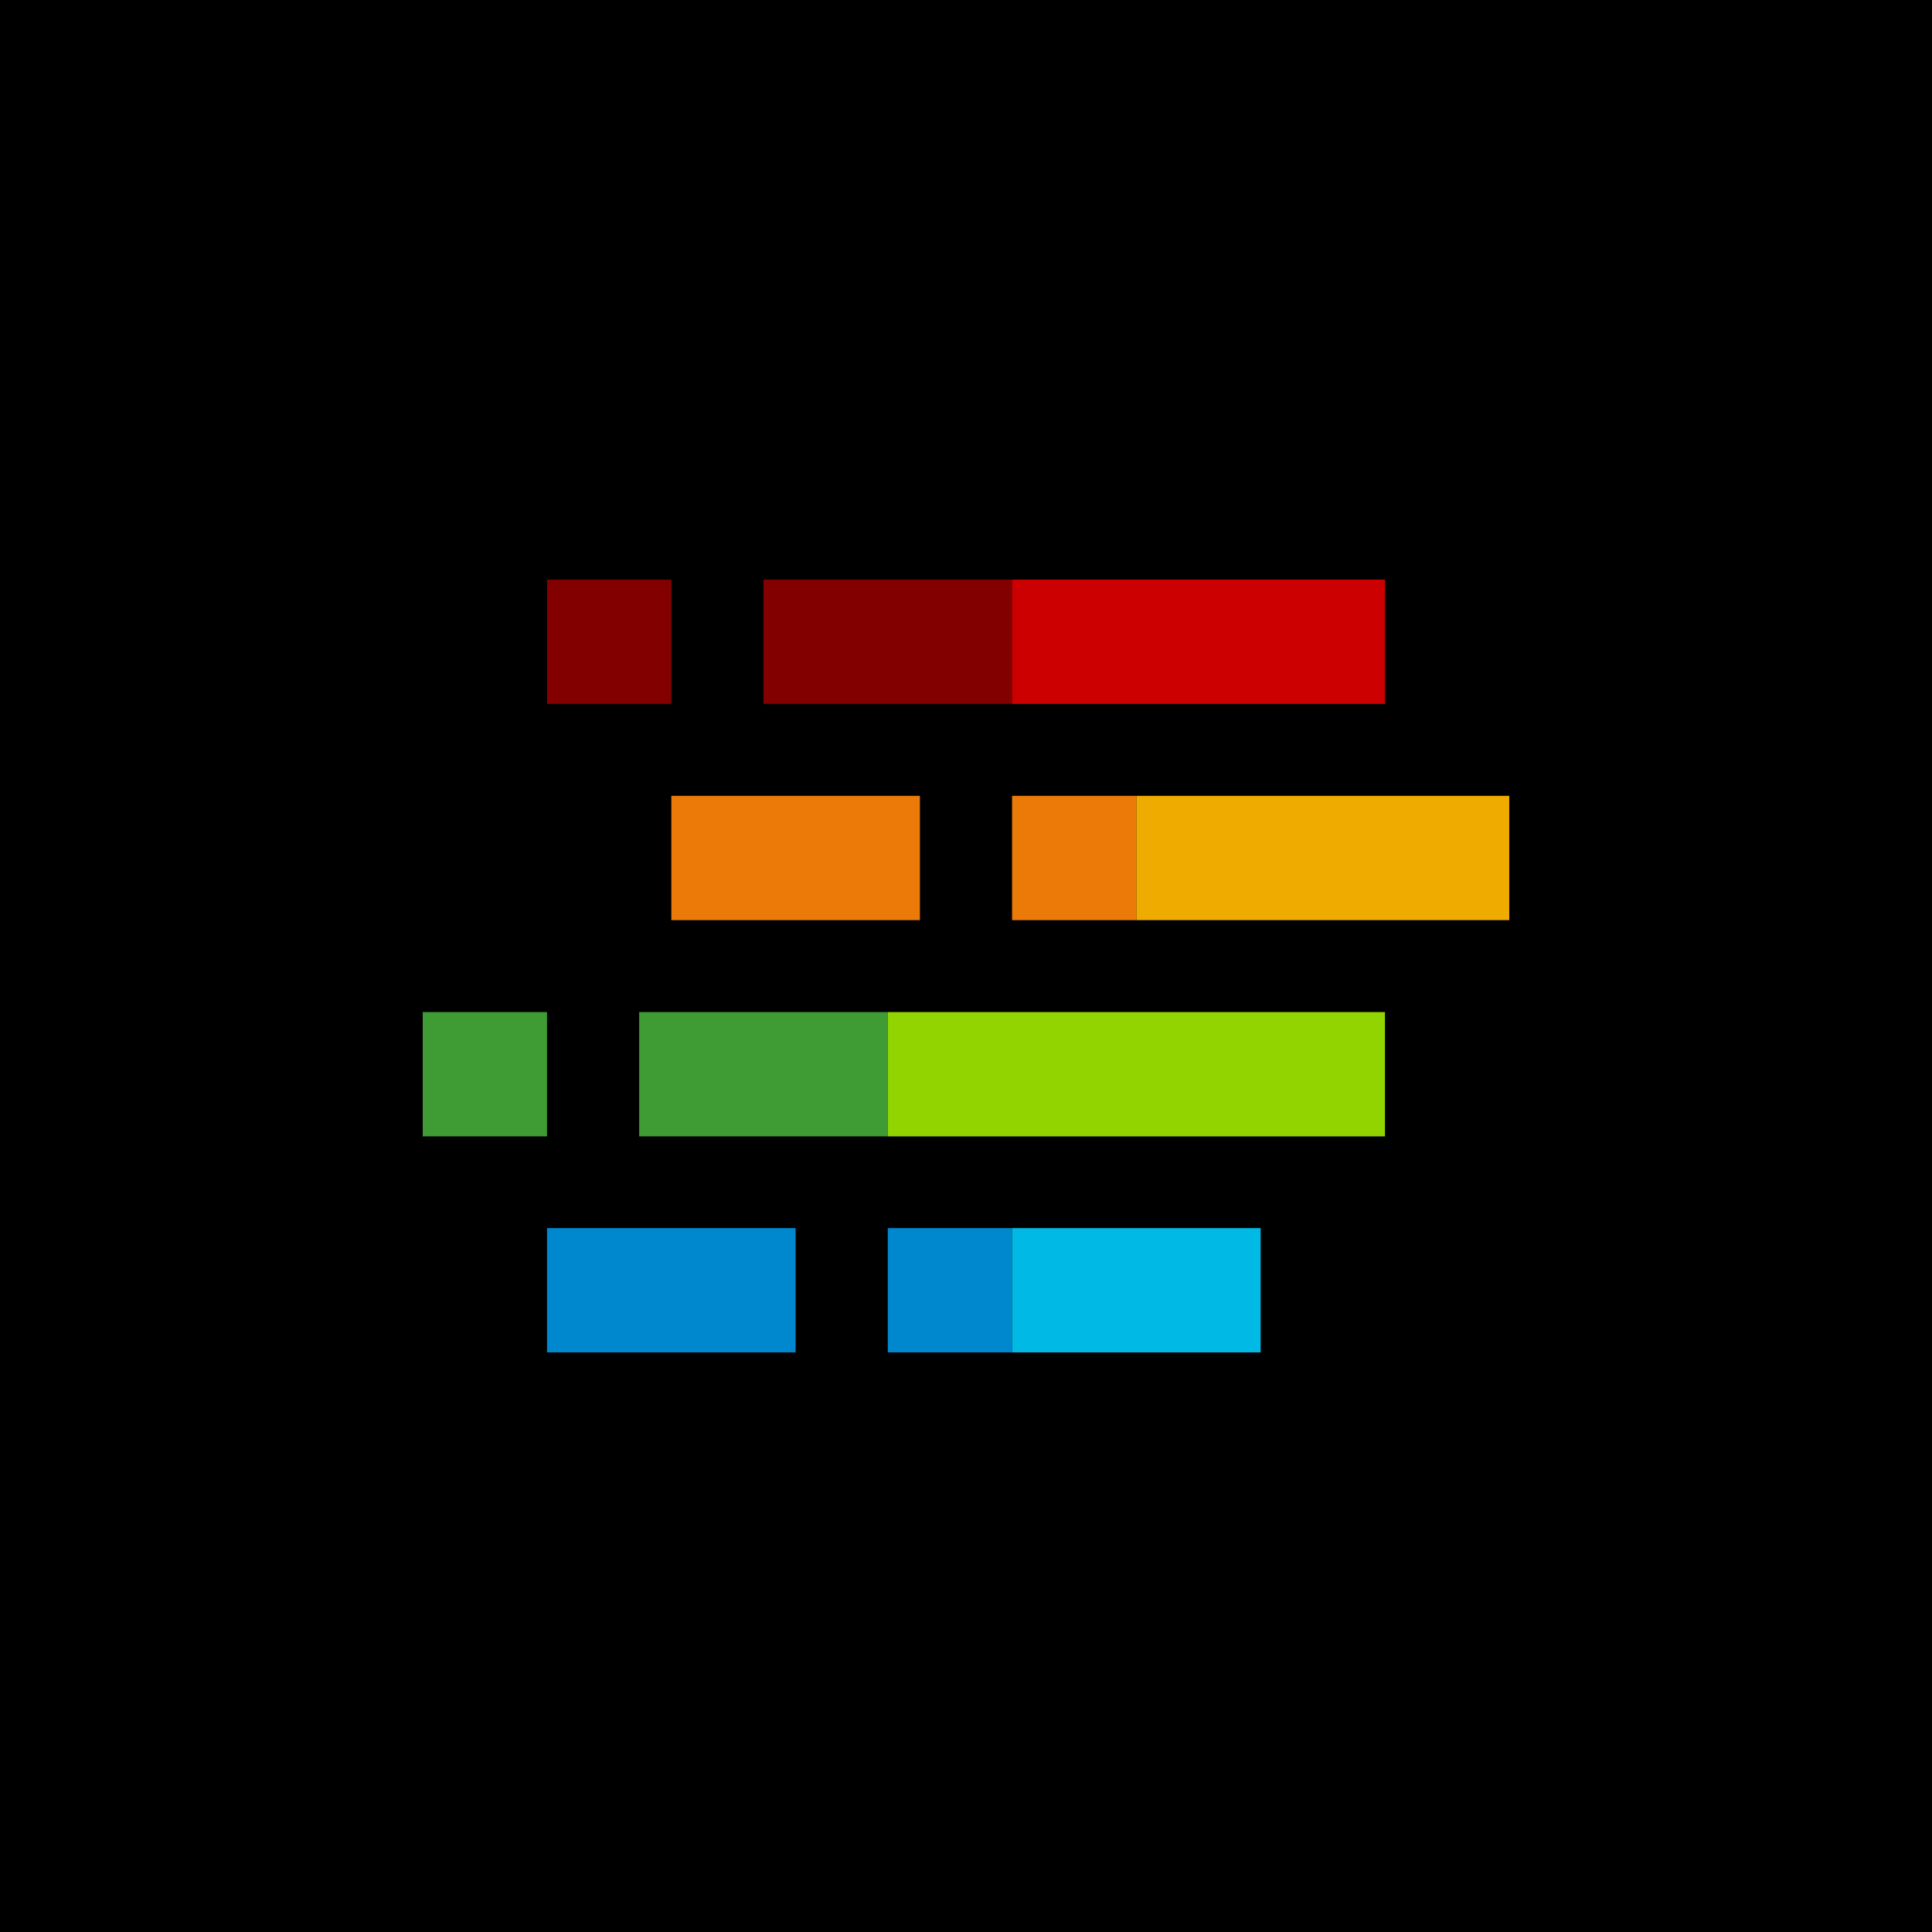 <svg id="Layer_1" data-name="Layer 1" xmlns="http://www.w3.org/2000/svg" viewBox="0 0 1000 1000"><defs><style>.cls-1{fill:#820000;}.cls-2{fill:#ec7a08;}.cls-3{fill:#0088ce;}.cls-4{fill:#3f9c35;}.cls-5{fill:#c00;}.cls-6{fill:#f0ab00;}.cls-7{fill:#00b9e4;}.cls-8{fill:#92d400;}</style></defs><title>RHD_</title><rect width="1000" height="1000"/><rect class="cls-1" x="283.14" y="300" width="64.34" height="64.34"/><rect class="cls-2" x="347.48" y="411.92" width="128.67" height="64.34"/><rect class="cls-3" x="283.14" y="635.66" width="128.67" height="64.34"/><rect class="cls-4" x="218.8" y="523.85" width="64.34" height="64.34"/><rect class="cls-1" x="395.18" y="300" width="128.67" height="64.34"/><rect class="cls-2" x="523.85" y="411.92" width="64.34" height="64.34"/><rect class="cls-3" x="459.51" y="635.66" width="64.34" height="64.34"/><rect class="cls-4" x="330.84" y="523.85" width="128.67" height="64.34"/><rect class="cls-5" x="523.85" y="300" width="193.01" height="64.34"/><rect class="cls-6" x="588.19" y="411.92" width="193.01" height="64.34"/><rect class="cls-7" x="523.85" y="635.66" width="128.67" height="64.34"/><rect class="cls-8" x="459.51" y="523.85" width="257.35" height="64.34"/></svg>